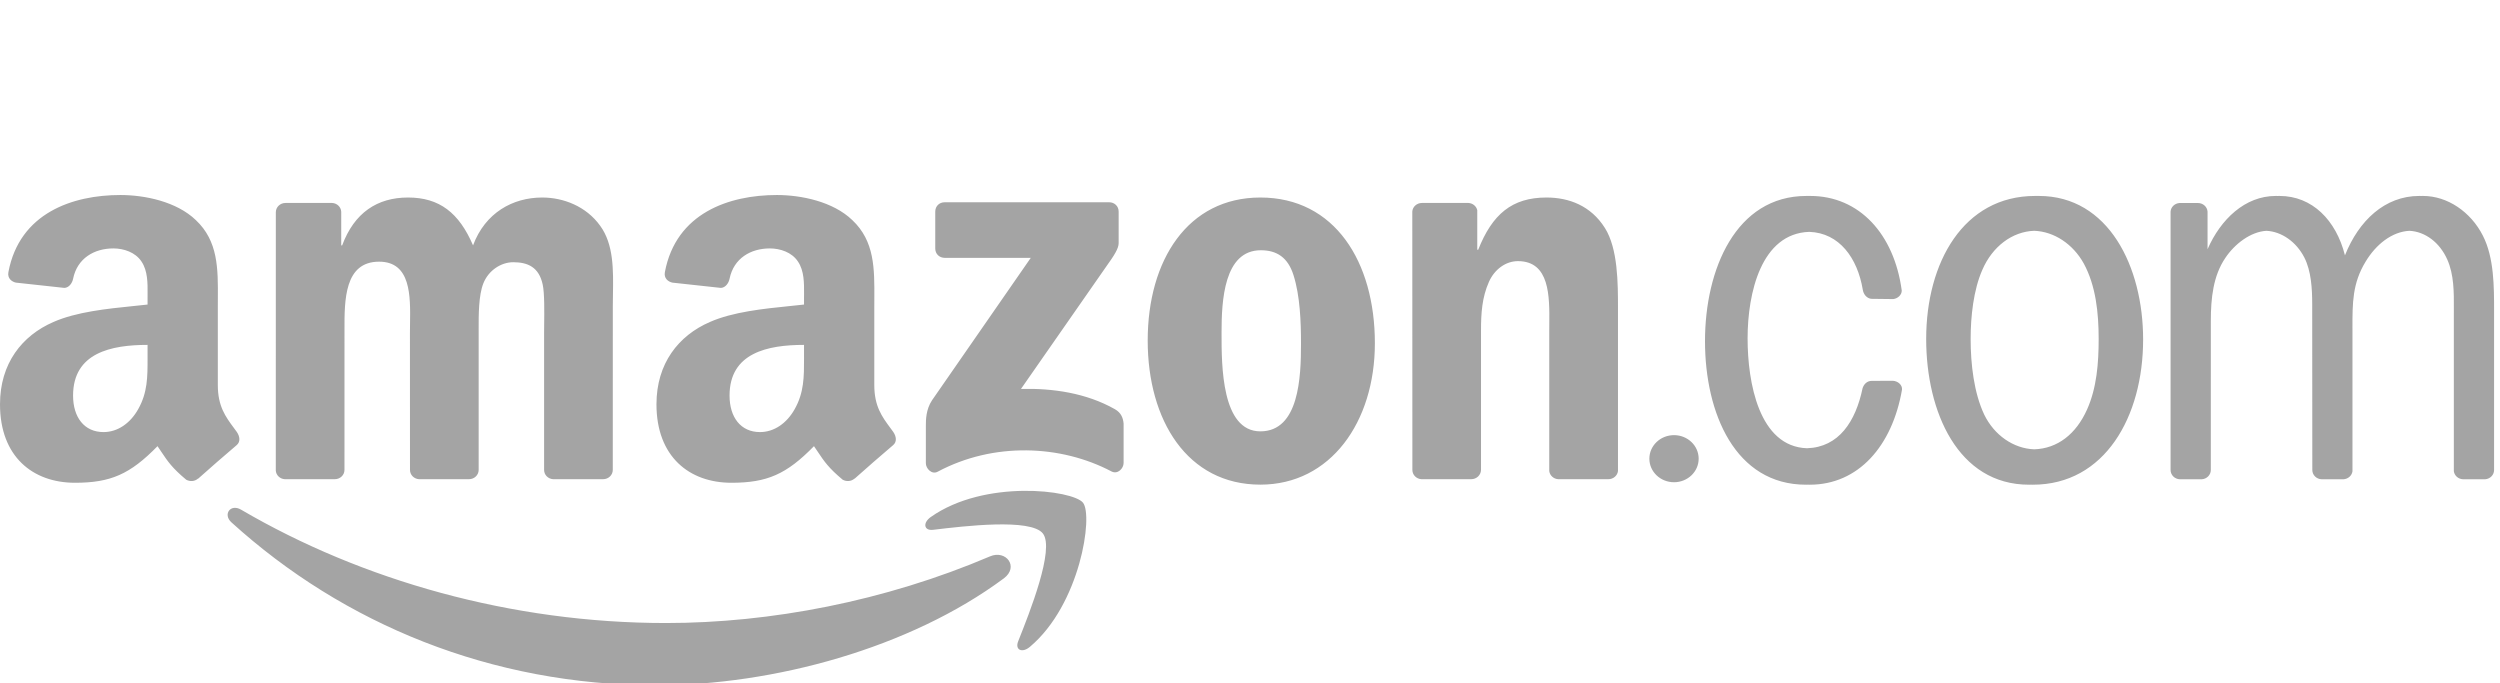 <svg width="161" height="44" viewBox="0 0 161 44" fill="none" xmlns="http://www.w3.org/2000/svg">
<g clip-path="url(#clip0)">
<path fill-rule="evenodd" clip-rule="evenodd" d="M11.992 30.894C12.233 31.024 12.541 31.011 12.754 30.819L12.762 30.826C13.405 30.25 14.576 29.227 15.235 28.672C15.498 28.457 15.451 28.106 15.246 27.811C15.183 27.724 15.119 27.638 15.057 27.553C14.529 26.84 14.028 26.163 14.028 24.806V19.754C14.028 19.58 14.03 19.407 14.03 19.236C14.042 17.297 14.052 15.528 12.611 14.173C11.373 12.98 9.322 12.559 7.753 12.559C4.684 12.559 1.259 13.711 0.541 17.524C0.465 17.929 0.759 18.142 1.023 18.201L4.148 18.541C4.441 18.527 4.653 18.238 4.709 17.946C4.977 16.632 6.071 15.998 7.301 15.998C7.964 15.998 8.719 16.244 9.111 16.841C9.516 17.438 9.51 18.232 9.504 18.946C9.503 19.029 9.503 19.112 9.503 19.192V19.613C9.213 19.646 8.909 19.677 8.595 19.709C6.891 19.883 4.917 20.084 3.439 20.737C1.418 21.614 0 23.404 0 26.037C0 29.406 2.111 31.09 4.827 31.09C7.12 31.09 8.374 30.546 10.144 28.733C10.233 28.864 10.314 28.984 10.389 29.097C10.809 29.723 11.085 30.136 11.992 30.894ZM9.503 23.078C9.503 23.023 9.503 22.968 9.503 22.913V22.211C7.17 22.211 4.706 22.713 4.706 25.475C4.706 26.878 5.43 27.826 6.667 27.826C7.572 27.826 8.387 27.265 8.899 26.352C9.505 25.279 9.504 24.269 9.503 23.078ZM55.031 30.819C54.817 31.011 54.51 31.024 54.269 30.894C53.361 30.135 53.085 29.722 52.665 29.095L52.665 29.095C52.59 28.983 52.51 28.863 52.42 28.733C50.65 30.546 49.396 31.09 47.103 31.09C44.388 31.09 42.276 29.406 42.276 26.037C42.276 23.404 43.694 21.614 45.715 20.737C47.194 20.084 49.167 19.883 50.872 19.709C51.185 19.677 51.489 19.646 51.779 19.613V19.192C51.779 19.112 51.78 19.03 51.781 18.948V18.947C51.786 18.233 51.793 17.438 51.387 16.841C50.995 16.244 50.241 15.998 49.577 15.998C48.347 15.998 47.254 16.632 46.985 17.946C46.929 18.238 46.717 18.527 46.425 18.541L43.299 18.201C43.035 18.142 42.742 17.929 42.818 17.524C43.536 13.711 46.961 12.559 50.03 12.559C51.598 12.559 53.65 12.98 54.887 14.173C56.328 15.528 56.318 17.296 56.307 19.235C56.306 19.407 56.305 19.58 56.305 19.754V24.806C56.305 26.162 56.805 26.839 57.332 27.552L57.332 27.552C57.395 27.637 57.459 27.723 57.522 27.811C57.728 28.106 57.774 28.457 57.511 28.672C56.853 29.227 55.682 30.25 55.038 30.826L55.031 30.819ZM51.779 22.913L51.78 23.076C51.781 24.268 51.782 25.278 51.176 26.352C50.663 27.265 49.849 27.826 48.943 27.826C47.707 27.826 46.983 26.878 46.983 25.475C46.983 22.713 49.446 22.211 51.779 22.211V22.913ZM139.785 30.266C139.785 30.592 140.052 30.855 140.387 30.865H141.797C142.12 30.844 142.376 30.586 142.376 30.267L142.377 20.674C142.377 19.203 142.527 17.767 143.31 16.612C143.919 15.701 144.946 14.921 145.961 14.864C146.94 14.916 147.874 15.569 148.395 16.576C148.846 17.452 148.906 18.608 148.906 19.588L148.913 30.266C148.913 30.592 149.181 30.855 149.515 30.865H150.925C151.22 30.845 151.458 30.63 151.499 30.354V21.269L151.498 21.104C151.497 19.502 151.497 18.245 152.341 16.857C153.009 15.741 154.042 14.92 155.168 14.864C156.176 14.915 157.113 15.605 157.606 16.716C158.039 17.694 158.034 18.814 158.028 19.897C158.028 20.016 158.027 20.135 158.027 20.254V30.348C158.068 30.636 158.318 30.855 158.623 30.865H160.04C160.364 30.844 160.619 30.586 160.619 30.267L160.619 20.254L160.619 20.071V20.071C160.62 18.464 160.622 16.593 159.897 15.176C159.114 13.635 157.609 12.619 156.044 12.619L155.915 12.621L155.799 12.619C153.585 12.619 151.906 14.208 151.015 16.445C150.444 14.179 148.905 12.619 146.802 12.619L146.683 12.621L146.559 12.619C144.576 12.619 143.008 14.126 142.166 16.049V13.622C142.14 13.313 141.872 13.074 141.546 13.074L140.363 13.074C140.055 13.094 139.808 13.328 139.785 13.622V30.266ZM18.337 30.86H21.562C21.906 30.86 22.185 30.594 22.184 30.261L22.185 21.44L22.185 21.231C22.182 19.327 22.178 16.852 24.413 16.852C26.469 16.852 26.434 19.058 26.406 20.852V20.852V20.852V20.852V20.852V20.852V20.852V20.852V20.852C26.403 21.055 26.4 21.252 26.4 21.44L26.403 30.263C26.403 30.582 26.659 30.839 26.982 30.86H30.203C30.547 30.86 30.826 30.594 30.826 30.261V21.44C30.826 21.369 30.825 21.295 30.825 21.219C30.823 20.287 30.82 19.03 31.126 18.253C31.457 17.412 32.27 16.887 33.053 16.887C33.986 16.887 34.709 17.202 34.949 18.323C35.071 18.861 35.055 20.107 35.044 20.935L35.044 20.936C35.042 21.133 35.04 21.306 35.04 21.44L35.04 30.263C35.04 30.582 35.296 30.839 35.619 30.86H38.841C39.184 30.86 39.463 30.594 39.463 30.261L39.465 19.759C39.465 19.501 39.47 19.238 39.474 18.973C39.5 17.4 39.528 15.739 38.652 14.541C37.749 13.28 36.274 12.72 34.919 12.72C33.023 12.72 31.247 13.7 30.464 15.802C29.561 13.7 28.296 12.72 26.279 12.72C24.293 12.72 22.818 13.7 22.035 15.802H21.975V13.629C21.955 13.325 21.703 13.086 21.388 13.07L18.385 13.071C18.041 13.071 17.763 13.337 17.763 13.67L17.761 30.312C17.785 30.608 18.03 30.84 18.337 30.86ZM60.23 16.007V13.629C60.231 13.267 60.503 13.026 60.829 13.027L71.43 13.026C71.769 13.026 72.041 13.274 72.041 13.626L72.041 15.666C72.038 16.008 71.752 16.454 71.243 17.163L65.752 25.046C67.79 24.998 69.946 25.304 71.798 26.351C72.216 26.587 72.328 26.936 72.36 27.279V29.817C72.36 30.166 71.98 30.571 71.58 30.36C68.317 28.642 63.987 28.454 60.38 30.381C60.011 30.579 59.625 30.18 59.625 29.83V27.418C59.625 27.032 59.632 26.372 60.019 25.783L66.381 16.607L60.842 16.606C60.504 16.606 60.232 16.363 60.23 16.007ZM60.103 34.119C62.059 33.884 66.389 33.363 67.163 34.358C67.937 35.355 66.303 39.458 65.572 41.295L65.571 41.299C65.349 41.854 65.824 42.078 66.324 41.658C69.572 38.926 70.411 33.202 69.746 32.375C69.086 31.556 63.407 30.849 59.942 33.296C59.409 33.673 59.501 34.192 60.092 34.12L60.103 34.119ZM42.254 44.131C49.812 44.131 58.589 41.742 64.643 37.25C65.645 36.506 64.787 35.391 63.763 35.828C56.976 38.722 49.6 40.123 42.89 40.123C32.943 40.123 23.312 37.379 15.524 32.822C14.843 32.423 14.338 33.126 14.904 33.64C22.123 40.194 31.661 44.131 42.254 44.131ZM81.197 16.116C78.818 16.116 78.668 19.373 78.668 21.405L78.668 21.475C78.667 23.535 78.667 27.779 81.167 27.779C83.665 27.779 83.785 24.276 83.785 22.14C83.785 20.74 83.725 19.058 83.304 17.727C82.942 16.572 82.22 16.116 81.197 16.116ZM81.167 12.72C85.953 12.72 88.542 16.852 88.542 22.105C88.542 27.183 85.683 31.211 81.167 31.211C76.47 31.211 73.912 27.078 73.912 21.93C73.912 16.747 76.5 12.72 81.167 12.72ZM91.536 30.86H94.749C95.093 30.86 95.371 30.594 95.377 30.261V21.3C95.377 20.179 95.438 19.163 95.889 18.148C96.25 17.342 96.972 16.817 97.755 16.817C99.81 16.817 99.79 19.081 99.775 20.862L99.775 20.864C99.774 21.013 99.772 21.159 99.772 21.3V30.336C99.808 30.621 100.048 30.841 100.347 30.86H103.58C103.898 30.86 104.161 30.631 104.198 30.336V19.864C104.198 18.253 104.198 16.012 103.355 14.681C102.452 13.245 101.036 12.72 99.592 12.72C97.364 12.72 96.1 13.805 95.197 16.081H95.136V13.536C95.077 13.278 94.845 13.084 94.563 13.07L91.572 13.071C91.247 13.071 90.979 13.31 90.952 13.614L90.957 30.263C90.957 30.582 91.213 30.839 91.536 30.86ZM106.219 29.54C106.219 28.702 106.93 28.023 107.807 28.023C108.684 28.023 109.394 28.702 109.394 29.54C109.394 30.377 108.684 31.056 107.807 31.056C106.93 31.056 106.219 30.377 106.219 29.54ZM131.006 28.936C132.511 28.887 133.699 27.95 134.402 26.382C135.033 24.982 135.154 23.37 135.154 21.83C135.154 20.148 134.973 18.398 134.191 16.962C133.49 15.706 132.281 14.91 131.001 14.863C129.575 14.915 128.305 15.884 127.661 17.382C127.09 18.678 126.909 20.394 126.909 21.83C126.909 23.44 127.12 25.296 127.782 26.697C128.425 28.024 129.666 28.889 131.006 28.936ZM130.669 31.215C126.093 31.215 124.046 26.522 124.046 21.83C124.046 16.892 126.455 12.619 131.06 12.619L131.179 12.62L131.304 12.619C135.789 12.619 138.017 17.172 138.017 21.864C138.017 26.838 135.548 31.215 130.912 31.215L130.794 31.214L130.669 31.215ZM119.95 25.001C119.502 27.147 118.424 28.802 116.37 28.867C113.279 28.764 112.545 24.63 112.545 21.794C112.545 18.857 113.425 15.032 116.516 14.932C118.456 14.997 119.621 16.618 119.963 18.657C120.008 18.944 120.204 19.202 120.499 19.244L121.923 19.261C122.22 19.227 122.473 18.989 122.473 18.715C121.984 15.063 119.733 12.619 116.579 12.619L116.455 12.62L116.335 12.619C111.789 12.619 109.802 17.347 109.802 21.97C109.802 26.628 111.759 31.215 116.305 31.215L116.423 31.214L116.549 31.215C119.671 31.215 121.863 28.735 122.49 25.086C122.514 24.785 122.22 24.539 121.9 24.522L120.541 24.528C120.241 24.528 120.037 24.734 119.95 25.001Z" fill="#A4A4A4"/>
</g>
<defs>
<clipPath id="clip0">
<rect width="160.62" height="44" fill="white"/>
</clipPath>
</defs>
</svg>
